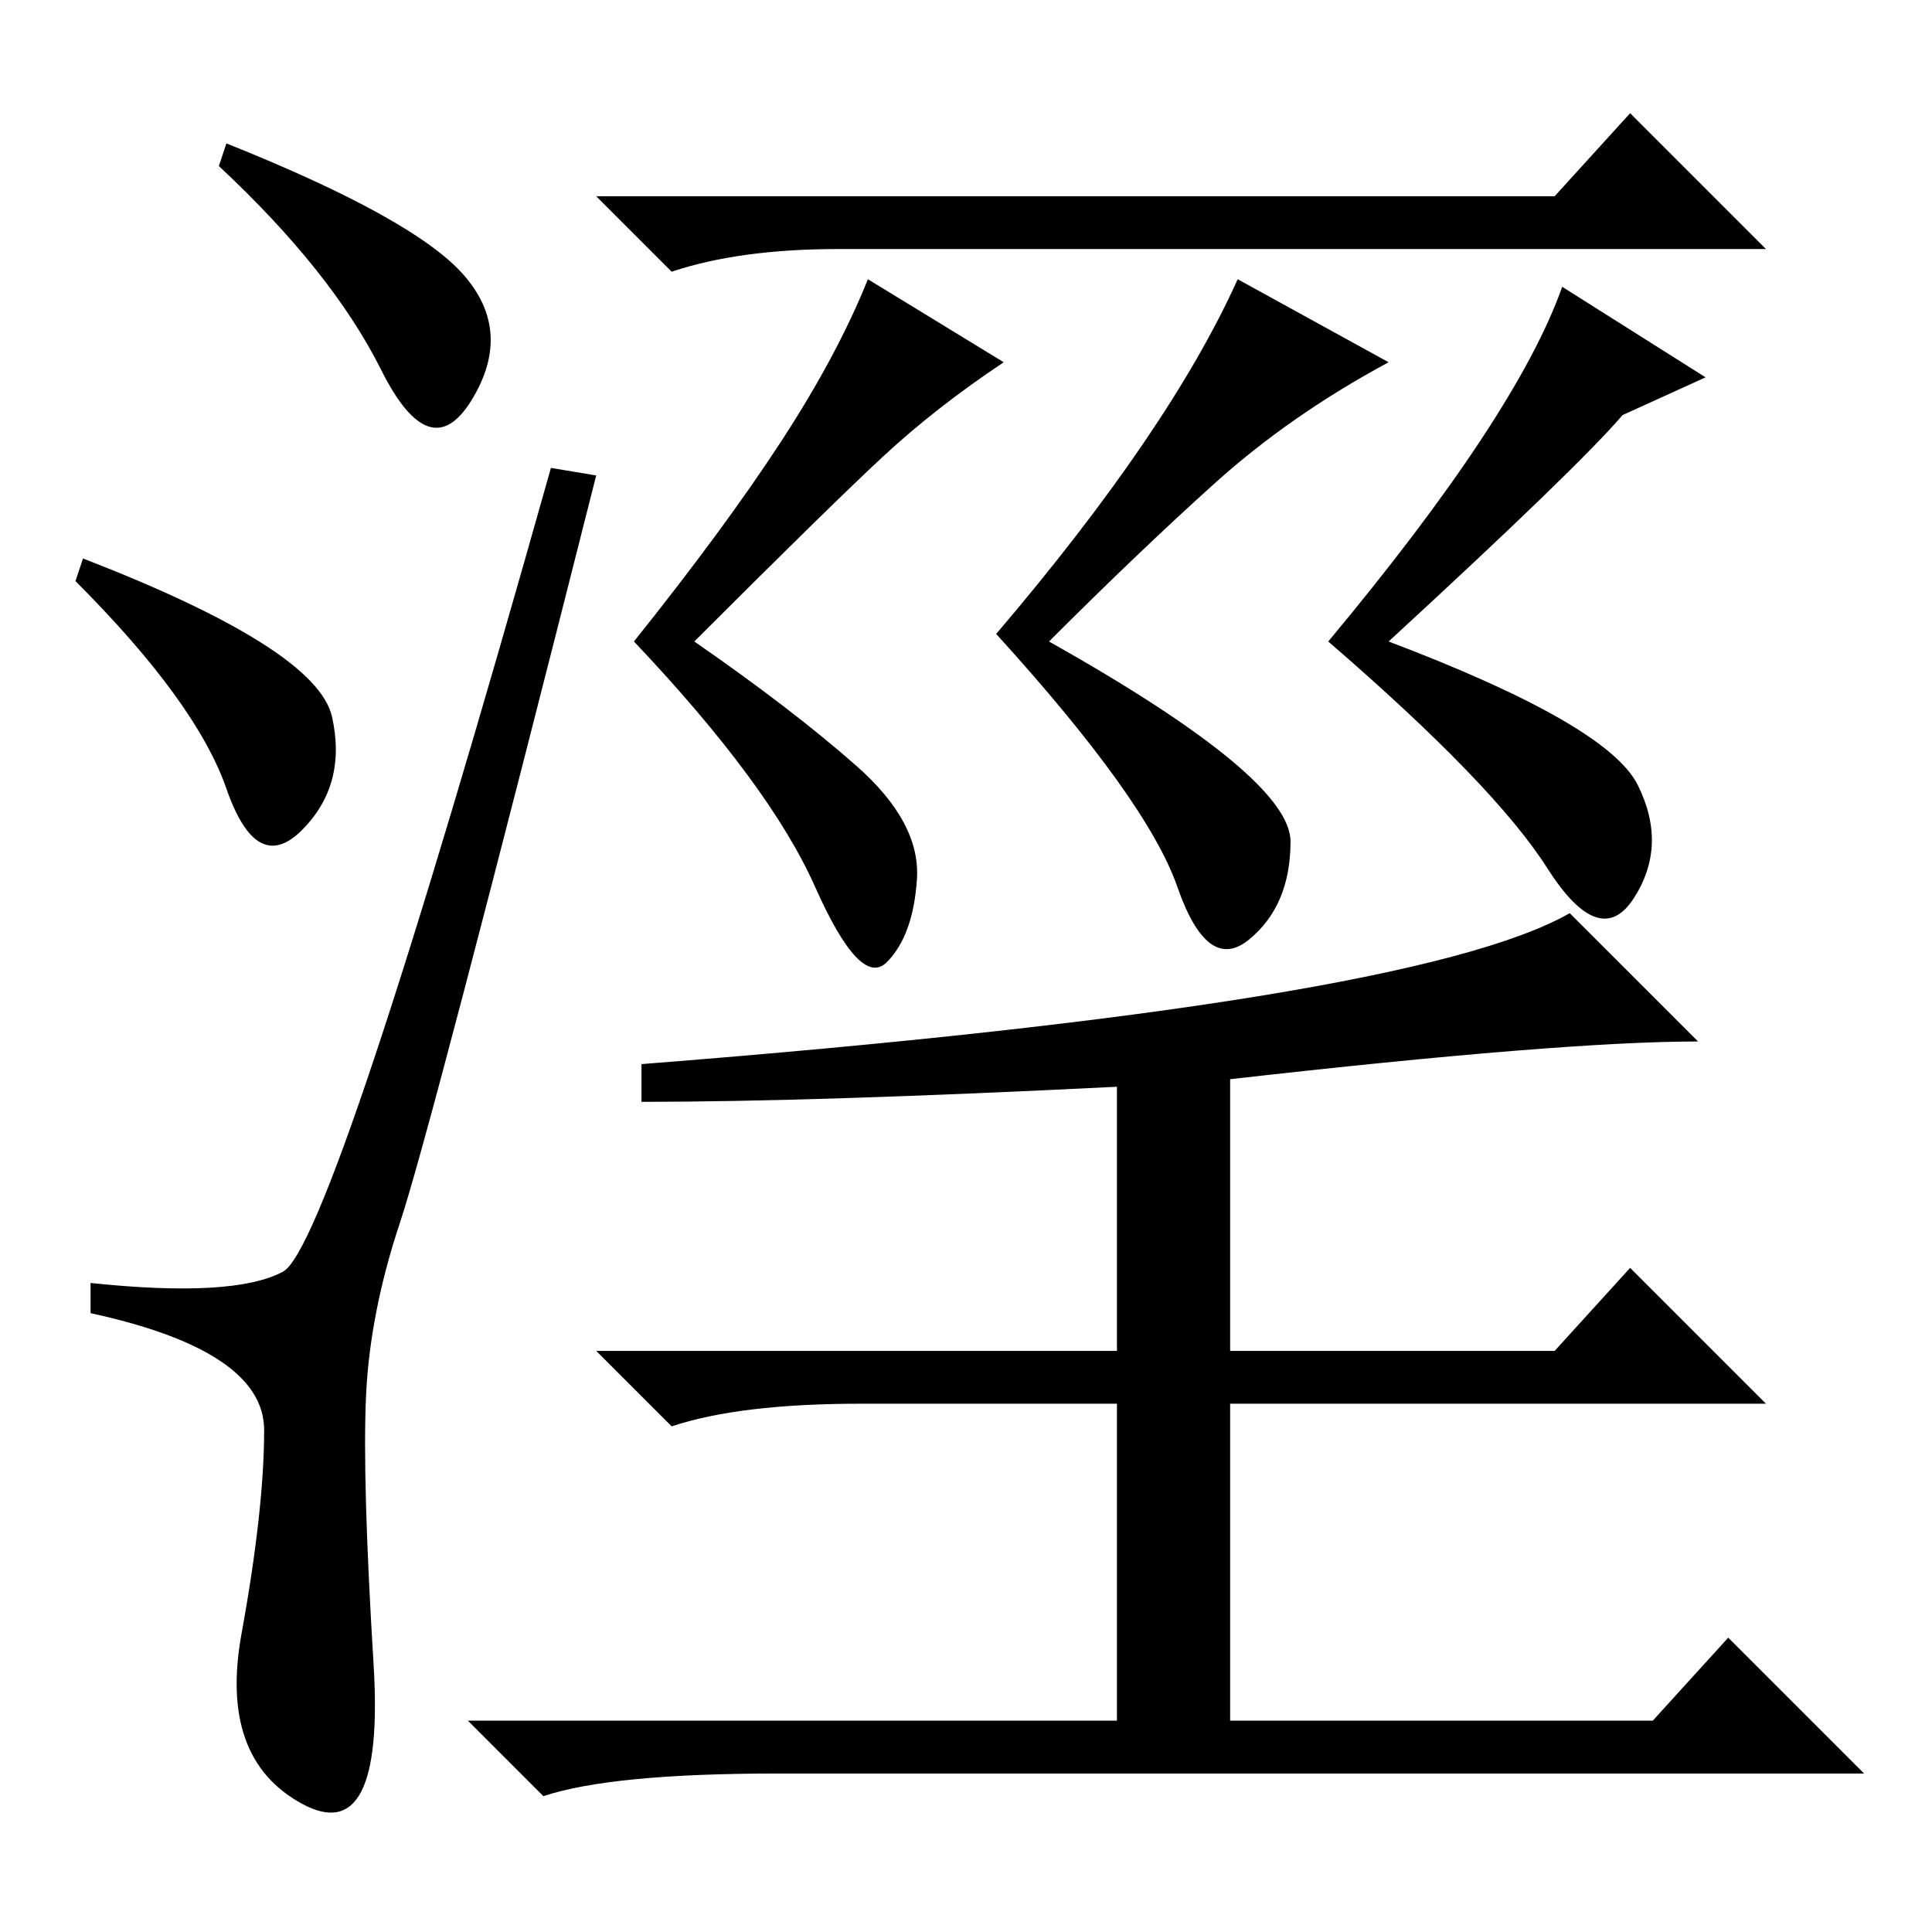 <?xml version="1.0" standalone="no"?>
<!DOCTYPE svg PUBLIC "-//W3C//DTD SVG 1.1//EN" "http://www.w3.org/Graphics/SVG/1.1/DTD/svg11.dtd" >
<svg xmlns="http://www.w3.org/2000/svg" xmlns:xlink="http://www.w3.org/1999/xlink" version="1.1" viewBox="0 -36 256 256">
  <g transform="matrix(1 0 0 -1 0 220)">
   <path fill="currentColor"
d="M61.5 219.5q6.5 -7.5 1 -16.5t-12 4t-21.5 27l1 3q25 -10 31.5 -17.5zM11 182q31 -12 33 -21t-4 -15t-10 5.5t-20 27.5zM37.5 87.5q6.5 3.5 35.5 106.5l6 -1q-22 -87 -26 -99t-4.5 -23t1 -35.5t-9.5 -18.5t-8 22.5t3 27t-23 15.5v4q19 -2 25.5 1.5zM206 230l10 11l18 -18
h-123q-13 0 -22 -3l-10 10h127zM113.5 154.5q8.5 -7.5 8 -15t-4 -11t-9.5 10t-24 32.5q12 15 19.5 26.5t11.5 21.5l18 -11q-9 -6 -16 -12.5t-25 -24.5q13 -9 21.5 -16.5zM184 171q29 -11 33 -19t-0.5 -15t-11.5 4t-29 30q25 30 31 47l19 -12l-11 -5q-6 -7 -31 -30zM161 192
q-10 -9 -22 -21q32 -18 32 -26.5t-5.5 -13t-9.5 7t-24 33.5q23 27 32 47l20 -11q-13 -7 -23 -16zM85 110v5q102 8 123 20l17 -17q-18 0 -62 -5v-36h43l10 11l18 -18h-71v-42h56l10 11l18 -18h-144q-22 0 -31 -3l-10 10h86v42h-34q-16 0 -25 -3l-10 10h69v35q-40 -2 -63 -2z
" />
  </g>

</svg>
